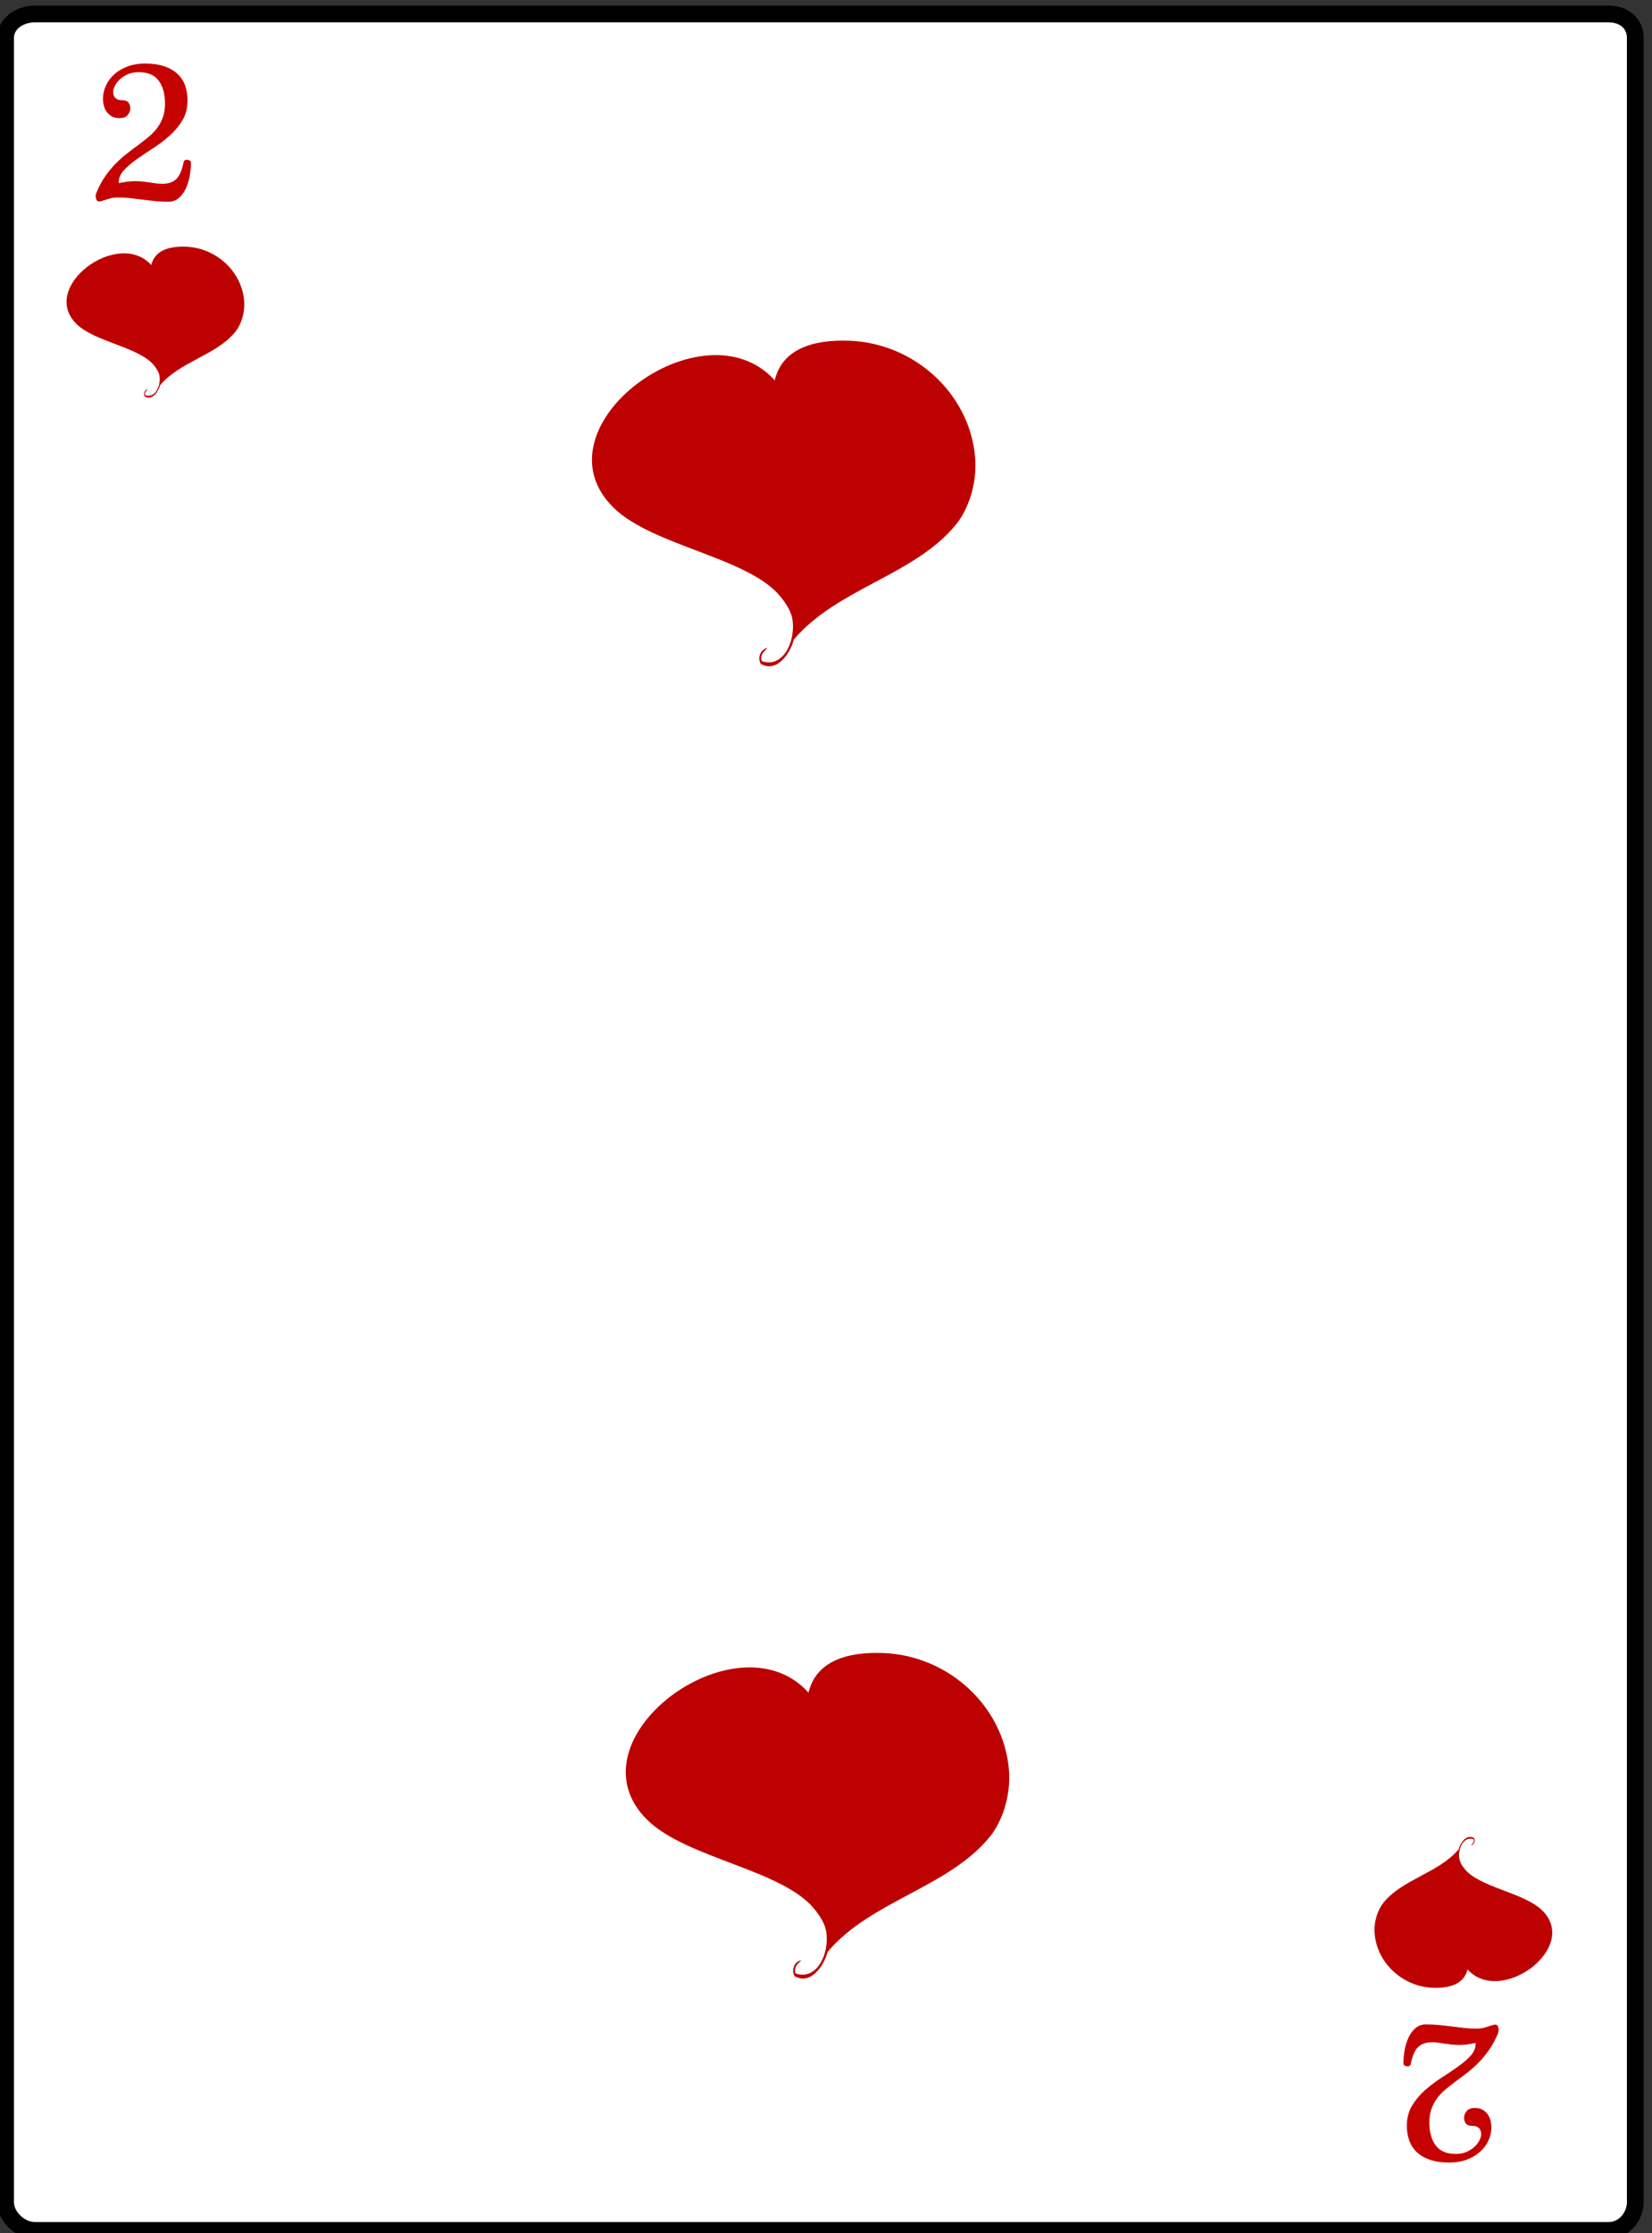<?xml version="1.0" encoding="UTF-8"?>
<svg enable-background="new 0 0 800 800" version="1.1" viewBox="108 0 592 800" xmlSpace="preserve" xmlns="http://www.w3.org/2000/svg" xmlnsCc="http://web.resource.org/cc/" xmlnsDc="http://purl.org/dc/elements/1.1/" xmlnsRdf="http://www.w3.org/1999/02/22-rdf-syntax-ns#">

	
		
			<rect x="108" y="0" width="592" height="800" fill="#333333" stroke="none"/>

	
		
			<path d="m120.6 798c-5.544 0-9.596-4.066-9.596-9.077v-775.41c0-5.011 4.052-9.51 9.596-9.51h563.87c5.54 0 10.53 4.499 10.53 9.51v775.41c0 5.011-4.986 9.077-10.53 9.077h-563.87z" fill="#fff"/>
			<path d="m684.52 8.029c3.874 0 6.484 2.141 6.484 5.481v775.41c0 3.341-2.656 7.077-6.53 7.077h-563.87c-3.874 0-7.596-3.736-7.596-7.077v-775.41c0-3.34 3.722-5.51 7.596-5.51h564.4m-0.53-6h-563.87c-7.23 0-13.6 4.818-13.6 11.51v775.41c0 6.691 6.369 13.077 13.596 13.077h563.87c7.226 0 12.53-6.386 12.53-13.077v-775.41c0-6.692-5.32-11.51-12.55-11.51h0.02z"/>
		
		
			
				
					<path d="m166.18 65.848c2.137 0 3.793-0.563 4.968-1.691 1.197-1.15 2.089-3.206 2.678-6.166 0.046-0.258 0.181-0.452 0.404-0.582 0.224-0.129 0.464-0.194 0.723-0.194 0.353 0 0.686 0.095 1.003 0.282 0.317 0.188 0.476 0.447 0.476 0.775 0 1.645-0.159 3.294-0.476 4.951-0.317 1.656-0.799 3.153-1.445 4.492s-1.479 2.431-2.501 3.277c-1.021 0.846-2.238 1.269-3.647 1.269-1.55 0-3.125-0.077-4.721-0.229-1.599-0.153-3.16-0.329-4.687-0.529-1.528-0.199-2.99-0.375-4.386-0.528-1.398-0.153-2.673-0.229-3.824-0.229-1.573-0.047-2.923 0.141-4.051 0.564-0.588 0.188-1.127 0.358-1.621 0.51-0.494 0.153-0.939 0.276-1.339 0.371-0.611 0-1.003-0.218-1.18-0.652-0.176-0.435-0.265-0.886-0.265-1.357 0-0.282 0.071-0.622 0.212-1.021 0.916-2.255 1.968-4.234 3.153-5.937 1.187-1.703 2.437-3.224 3.753-4.563 1.314-1.339 2.66-2.542 4.035-3.611 1.374-1.069 2.718-2.085 4.033-3.048 1.316-0.987 2.561-1.961 3.735-2.924s2.196-2.02 3.066-3.171c0.868-1.151 1.562-2.431 2.079-3.841 0.516-1.409 0.775-3.053 0.775-4.933 0-3.476-0.752-6.213-2.255-8.209-1.48-2.043-3.888-3.065-7.224-3.065-1.527 0-2.859 0.264-3.999 0.792-1.139 0.528-2.084 1.163-2.836 1.903s-1.316 1.503-1.691 2.29c-0.376 0.787-0.564 1.439-0.564 1.956 0 0.211 0.024 0.493 0.071 0.846 0.046 0.353 0.176 0.699 0.387 1.039 0.212 0.341 0.529 0.629 0.951 0.863 0.424 0.235 1.011 0.353 1.762 0.353 1.081 0 1.845 0.276 2.291 0.828 0.446 0.553 0.669 1.239 0.669 2.062 0 0.893-0.317 1.703-0.951 2.431-0.588 0.728-1.54 1.092-2.854 1.092-1.246 0-2.255-0.247-3.03-0.739-0.776-0.493-1.38-1.093-1.815-1.797-0.435-0.705-0.734-1.45-0.898-2.237-0.166-0.787-0.247-1.474-0.247-2.061 0-1.714 0.364-3.347 1.092-4.898 0.728-1.55 1.75-2.9 3.066-4.052 1.315-1.151 2.895-2.066 4.739-2.748 1.844-0.681 3.882-1.021 6.113-1.021 2.678 0 4.98 0.323 6.906 0.968 1.925 0.646 3.511 1.551 4.756 2.713 1.245 1.163 2.161 2.549 2.749 4.158 0.587 1.609 0.88 3.377 0.88 5.303 0 2.771-0.61 5.167-1.832 7.188-1.222 2.043-2.749 3.881-4.582 5.514-1.832 1.633-3.805 3.131-5.919 4.493-1.057 0.681-2.078 1.351-3.064 2.008-0.987 0.658-1.938 1.315-2.854 1.973-1.833 1.292-3.36 2.607-4.582 3.946-1.221 1.316-1.832 2.807-1.832 4.475 0 0.118 0.587 0.047 1.762-0.211 1.221-0.258 2.654-0.388 4.299-0.388 0.916 0 1.802 0.047 2.66 0.141 0.858 0.095 1.679 0.206 2.467 0.335 0.787 0.13 1.55 0.242 2.29 0.335 0.75 0.09 1.47 0.136 2.17 0.136z" fill="#C60101"/>
				
			
			
				
					<path d="m621.17 731.59c-2.137 0-3.793 0.564-4.968 1.691-1.198 1.151-2.091 3.206-2.678 6.166-0.047 0.259-0.182 0.452-0.404 0.581-0.224 0.129-0.464 0.194-0.723 0.194-0.353 0-0.688-0.095-1.005-0.283-0.317-0.187-0.476-0.445-0.476-0.773 0-1.645 0.158-3.295 0.476-4.95 0.317-1.656 0.8-3.154 1.445-4.494 0.646-1.338 1.479-2.43 2.502-3.276 1.021-0.846 2.236-1.269 3.646-1.269 1.55 0 3.123 0.077 4.721 0.229 1.598 0.154 3.159 0.329 4.686 0.53 1.528 0.199 2.991 0.374 4.387 0.528 1.399 0.152 2.673 0.229 3.824 0.229 1.574 0.046 2.924-0.143 4.052-0.564 0.587-0.188 1.127-0.358 1.621-0.511 0.492-0.153 0.939-0.276 1.339-0.371 0.61 0 1.004 0.218 1.18 0.653 0.177 0.433 0.264 0.885 0.264 1.355 0 0.282-0.07 0.623-0.21 1.022-0.916 2.255-1.968 4.233-3.154 5.938-1.186 1.701-2.437 3.223-3.752 4.563-1.314 1.339-2.661 2.541-4.035 3.61-1.374 1.07-2.718 2.085-4.033 3.048-1.315 0.987-2.561 1.962-3.735 2.926-1.175 0.963-2.196 2.02-3.065 3.171-0.869 1.149-1.563 2.43-2.079 3.84-0.518 1.409-0.775 3.053-0.775 4.933 0 3.477 0.753 6.213 2.256 8.211 1.479 2.042 3.888 3.064 7.222 3.064 1.528 0 2.861-0.265 3.999-0.793 1.141-0.527 2.085-1.162 2.838-1.902 0.752-0.741 1.315-1.503 1.69-2.291 0.376-0.787 0.564-1.438 0.564-1.955 0-0.211-0.023-0.493-0.071-0.846-0.047-0.353-0.176-0.699-0.388-1.04-0.211-0.341-0.528-0.628-0.951-0.862-0.423-0.235-1.01-0.353-1.761-0.353-1.082 0-1.845-0.275-2.291-0.827-0.446-0.554-0.67-1.24-0.67-2.063 0-0.894 0.317-1.702 0.952-2.432 0.587-0.728 1.538-1.091 2.854-1.091 1.245 0 2.255 0.246 3.03 0.738 0.774 0.495 1.381 1.094 1.814 1.799 0.435 0.704 0.735 1.449 0.898 2.236 0.166 0.788 0.246 1.474 0.246 2.061 0 1.716-0.363 3.349-1.091 4.898-0.729 1.551-1.751 2.901-3.067 4.052-1.314 1.151-2.894 2.066-4.737 2.748-1.845 0.681-3.882 1.021-6.114 1.021-2.677 0-4.979-0.322-6.905-0.968s-3.512-1.55-4.757-2.713c-1.244-1.163-2.16-2.55-2.748-4.158-0.587-1.609-0.882-3.378-0.882-5.303 0-2.772 0.612-5.167 1.833-7.188 1.223-2.043 2.749-3.881 4.58-5.513 1.833-1.633 3.806-3.131 5.921-4.493 1.056-0.682 2.077-1.351 3.064-2.008 0.986-0.658 1.938-1.315 2.854-1.974 1.832-1.292 3.36-2.607 4.581-3.947 1.222-1.315 1.832-2.806 1.832-4.475 0-0.117-0.587-0.047-1.762 0.213-1.221 0.258-2.654 0.387-4.299 0.387-0.916 0-1.803-0.047-2.659-0.141-0.858-0.095-1.681-0.206-2.468-0.335-0.786-0.129-1.55-0.241-2.289-0.334-0.74-0.12-1.46-0.16-2.17-0.16z" fill="#C60101"/>
				
			
		
	
	<g clip-rule="evenodd" fill="#BD0000" fill-rule="evenodd">
		<path d="m160.72 139.46c0.985-0.318-1.312 0.72-0.635 2.121 3.449 1.173 5.565-3.14 5.087-6.784-0.19-1.445-1.03-2.701-1.908-3.816-5.22-6.631-21.213-8.465-27.769-14.839-13.714-13.334 14.832-34.406 26.708-21.198 1.192-4.972 5.943-6.84 12.507-6.572 10.692 0.438 19.855 8.757 20.774 19.29 0.387 4.449-1.146 8.749-3.181 11.235-6.896 8.436-19.733 10.58-26.921 19.079-0.646 2.427-2.876 5.579-5.511 4.028-0.55-1.09 0-2.23 0.85-2.55z"/>
		<path d="m635.38 660.98c-0.985 0.317 1.313-0.72 0.636-2.12-3.45-1.174-5.565 3.14-5.087 6.783 0.188 1.444 1.029 2.701 1.907 3.815 5.221 6.631 21.214 8.465 27.769 14.84 13.715 13.333-14.831 34.404-26.709 21.196-1.192 4.974-5.941 6.841-12.506 6.573-10.694-0.438-19.856-8.758-20.774-19.291-0.389-4.448 1.146-8.748 3.181-11.235 6.896-8.435 19.732-10.58 26.919-19.078 0.646-2.427 2.878-5.578 5.513-4.027 0.54 1.09-0.01 2.24-0.85 2.55z"/>
	</g>
	<path d="m394.53 702.38c2.127-0.686-2.83 1.553-1.371 4.573 7.443 2.532 12.007-6.773 10.978-14.635-0.41-3.119-2.224-5.827-4.118-8.231-11.263-14.307-45.77-18.265-59.911-32.016-29.589-28.769 31.998-74.229 57.625-45.735 2.572-10.727 12.819-14.757 26.982-14.177 23.071 0.944 42.839 18.894 44.82 41.619 0.835 9.593-2.472 18.872-6.86 24.239-14.882 18.197-42.574 22.825-58.082 41.161-1.393 5.234-6.208 12.035-11.89 8.689-1.19-2.34-0.01-4.81 1.82-5.49z" clip-rule="evenodd" fill="#BD0000" fill-rule="evenodd"/>
	<path d="m382.42 232.29c2.127-0.687-2.83 1.552-1.372 4.573 7.444 2.532 12.007-6.773 10.978-14.635-0.411-3.12-2.223-5.827-4.118-8.231-11.263-14.307-45.771-18.265-59.911-32.016-29.589-28.768 31.998-74.23 57.625-45.734 2.572-10.728 12.82-14.757 26.982-14.178 23.071 0.944 42.839 18.893 44.82 41.619 0.836 9.593-2.472 18.873-6.859 24.239-14.883 18.199-42.575 22.826-58.083 41.161-1.393 5.235-6.207 12.036-11.89 8.69-1.19-2.33-0.01-4.81 1.83-5.48z" clip-rule="evenodd" fill="#BD0000" fill-rule="evenodd"/>

</svg>
